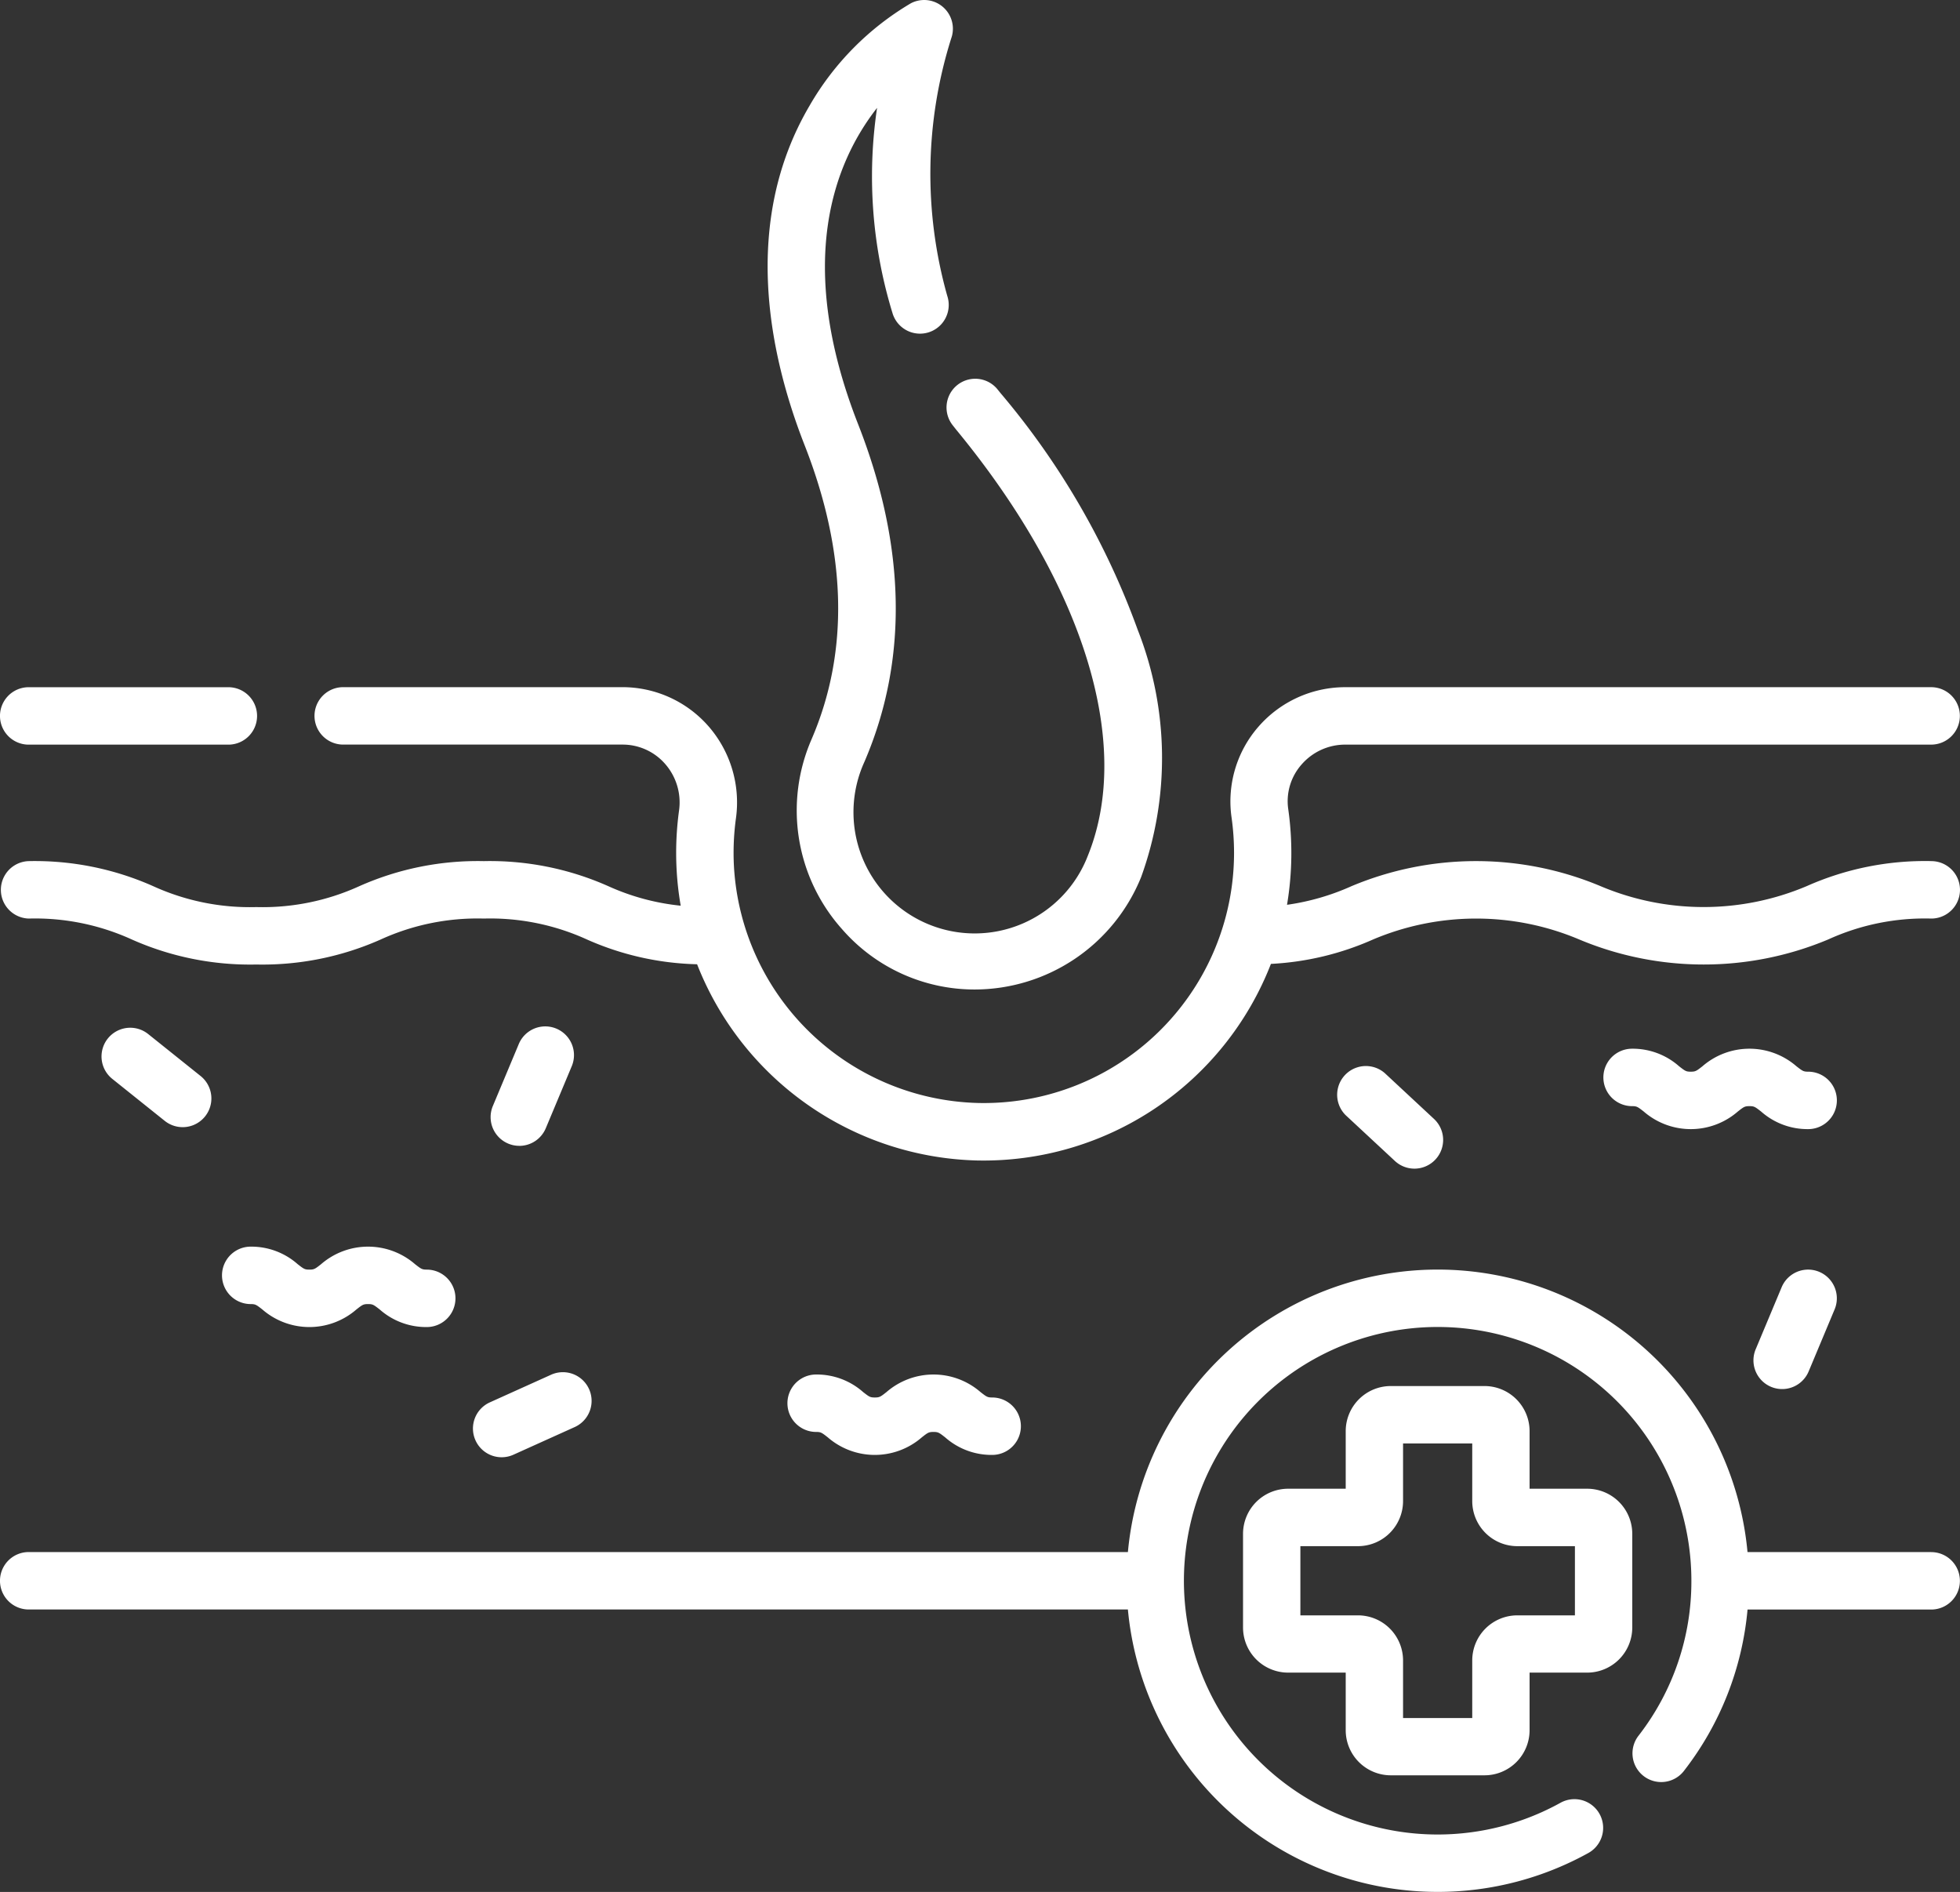 <svg xmlns="http://www.w3.org/2000/svg" width="69.522" height="67.1" fill="#fff" xmlns:v="https://vecta.io/nano"><rect width="100%" height="100%" fill="#333333" stroke="none"/><path d="M68.5 55.046h-6.515a11.036 11.036 0 0 0-21.978 0H1.018a1.018 1.018 0 1 0 0 2.037h38.989a11.036 11.036 0 0 0 16.333 8.636 1.018 1.018 0 0 0-.988-1.781 9 9 0 1 1 4.642-7.874 8.911 8.911 0 0 1-1.862 5.479 1.019 1.019 0 1 0 1.615 1.242 10.916 10.916 0 0 0 2.239-5.7H68.5a1.018 1.018 0 0 0 0-2.037zM1.018 26.41H8.1a1.018 1.018 0 1 0 0-2.037H1.018a1.018 1.018 0 1 0 0 2.037zm67.481 4.13a10.331 10.331 0 0 0-4.417.889 9.387 9.387 0 0 1-7.309 0 11.42 11.42 0 0 0-8.834 0 8.448 8.448 0 0 1-2.288.661 11.071 11.071 0 0 0 .044-3.389 1.965 1.965 0 0 1 .471-1.585 2.048 2.048 0 0 1 1.548-.707h20.785a1.018 1.018 0 1 0 0-2.037H47.718a4.085 4.085 0 0 0-3.086 1.408 4.027 4.027 0 0 0-.949 3.207 8.963 8.963 0 0 1 .089 1.259 8.875 8.875 0 0 1-9.075 8.873 8.9 8.9 0 0 1-8.664-8.4 8.994 8.994 0 0 1 .071-1.694 4.107 4.107 0 0 0-.969-3.262 4.058 4.058 0 0 0-3.061-1.392h-9.9a1.018 1.018 0 1 0 0 2.037h9.9a2 2 0 0 1 1.525.693 2.071 2.071 0 0 1 .487 1.645 11.062 11.062 0 0 0-.087 2.081 10.826 10.826 0 0 0 .146 1.295 8.231 8.231 0 0 1-2.567-.692 10.329 10.329 0 0 0-4.417-.889 10.329 10.329 0 0 0-4.417.889 8.267 8.267 0 0 1-3.654.741 8.268 8.268 0 0 1-3.655-.741 10.33 10.33 0 0 0-4.417-.889 1.019 1.019 0 0 0 0 2.037 8.268 8.268 0 0 1 3.655.741 10.329 10.329 0 0 0 4.417.889 10.331 10.331 0 0 0 4.417-.889 8.266 8.266 0 0 1 3.655-.741 8.267 8.267 0 0 1 3.654.741 10.191 10.191 0 0 0 3.91.88 10.962 10.962 0 0 0 9.926 6.959 10.938 10.938 0 0 0 10.428-6.972 10.172 10.172 0 0 0 3.625-.867 9.386 9.386 0 0 1 7.309 0 11.42 11.42 0 0 0 8.834 0 8.267 8.267 0 0 1 3.655-.741 1.018 1.018 0 1 0 0-2.037zM56.297 52.8h-2.042v-2.042a1.6 1.6 0 0 0-1.6-1.6h-3.322a1.6 1.6 0 0 0-1.6 1.6V52.8h-2.042a1.6 1.6 0 0 0-1.6 1.6v3.322a1.6 1.6 0 0 0 1.6 1.6h2.042v2.042a1.6 1.6 0 0 0 1.6 1.6h3.322a1.6 1.6 0 0 0 1.6-1.6v-2.042h2.042a1.6 1.6 0 0 0 1.6-1.6V54.4a1.6 1.6 0 0 0-1.6-1.6zm-.434 4.491h-2.042a1.6 1.6 0 0 0-1.6 1.6v2.042h-2.454v-2.042a1.6 1.6 0 0 0-1.6-1.6h-2.042v-2.454h2.042a1.6 1.6 0 0 0 1.6-1.6v-2.042h2.454v2.042a1.6 1.6 0 0 0 1.6 1.6h2.042zM9.305 46.442a2.543 2.543 0 0 0 3.337 0c.211-.165.244-.191.413-.191s.2.026.413.191a2.481 2.481 0 0 0 1.669.624 1.018 1.018 0 1 0 0-2.037c-.169 0-.2-.026-.413-.191a2.543 2.543 0 0 0-3.337 0c-.211.166-.244.191-.413.191s-.2-.026-.413-.191a2.481 2.481 0 0 0-1.668-.624 1.018 1.018 0 1 0 0 2.037c.165 0 .198.023.412.191zm54.83-8.433c-.169 0-.2-.026-.413-.191a2.543 2.543 0 0 0-3.337 0c-.211.165-.244.191-.413.191s-.2-.026-.413-.191a2.481 2.481 0 0 0-1.668-.624 1.018 1.018 0 1 0 0 2.037c.169 0 .2.026.413.191a2.543 2.543 0 0 0 3.337 0c.211-.165.244-.191.413-.191s.2.026.413.191a2.481 2.481 0 0 0 1.669.624 1.018 1.018 0 0 0 0-2.037zM29.361 50.977a2.543 2.543 0 0 0 3.337 0c.211-.165.244-.191.413-.191s.2.026.413.191a2.481 2.481 0 0 0 1.669.624 1.018 1.018 0 1 0 0-2.037c-.169 0-.2-.026-.413-.191a2.543 2.543 0 0 0-3.337 0c-.211.166-.244.191-.413.191s-.2-.026-.413-.191a2.481 2.481 0 0 0-1.668-.624 1.018 1.018 0 1 0 0 2.037c.168 0 .201.026.412.191zM18.419 40.64a1.019 1.019 0 0 0 .94-.625l.921-2.2a1.018 1.018 0 0 0-1.878-.788l-.921 2.2a1.019 1.019 0 0 0 .939 1.412zm31.058.535a1.018 1.018 0 0 0 1.387-1.491l-1.744-1.623a1.019 1.019 0 0 0-1.388 1.491zM5.843 39.753a1.018 1.018 0 1 0 1.273-1.59l-1.86-1.489a1.018 1.018 0 1 0-1.273 1.59zm11.023 11.331a1.017 1.017 0 0 0 1.347.509l2.172-.98a1.018 1.018 0 1 0-.838-1.856l-2.172.98a1.018 1.018 0 0 0-.509 1.347zm46.33-5.431l-.921 2.2a1.018 1.018 0 1 0 1.878.788l.921-2.2a1.018 1.018 0 1 0-1.878-.788zM28.788 26.217a6.317 6.317 0 0 0 1.079 6.736 6.23 6.23 0 0 0 4.688 2.141 6.378 6.378 0 0 0 5.921-3.986 12.4 12.4 0 0 0-.119-8.765 27.4 27.4 0 0 0-4.877-8.412l-.052-.065-.041-.051a1.018 1.018 0 0 0-1.59 1.273l.032.041.079.1c4.535 5.5 6.284 11.154 4.68 15.116a4.3 4.3 0 1 1-7.929-3.32c1.556-3.608 1.482-7.639-.221-11.979-2.25-5.736-.848-9.281.672-11.22a16.524 16.524 0 0 0 .556 7.307 1.018 1.018 0 1 0 1.935-.635 15.954 15.954 0 0 1 .139-9.137A1.018 1.018 0 0 0 32.308.117a10.028 10.028 0 0 0-3.6 3.644c-2.419 4.13-1.426 8.821-.168 12.029 1.5 3.822 1.582 7.331.247 10.428z"/></svg>